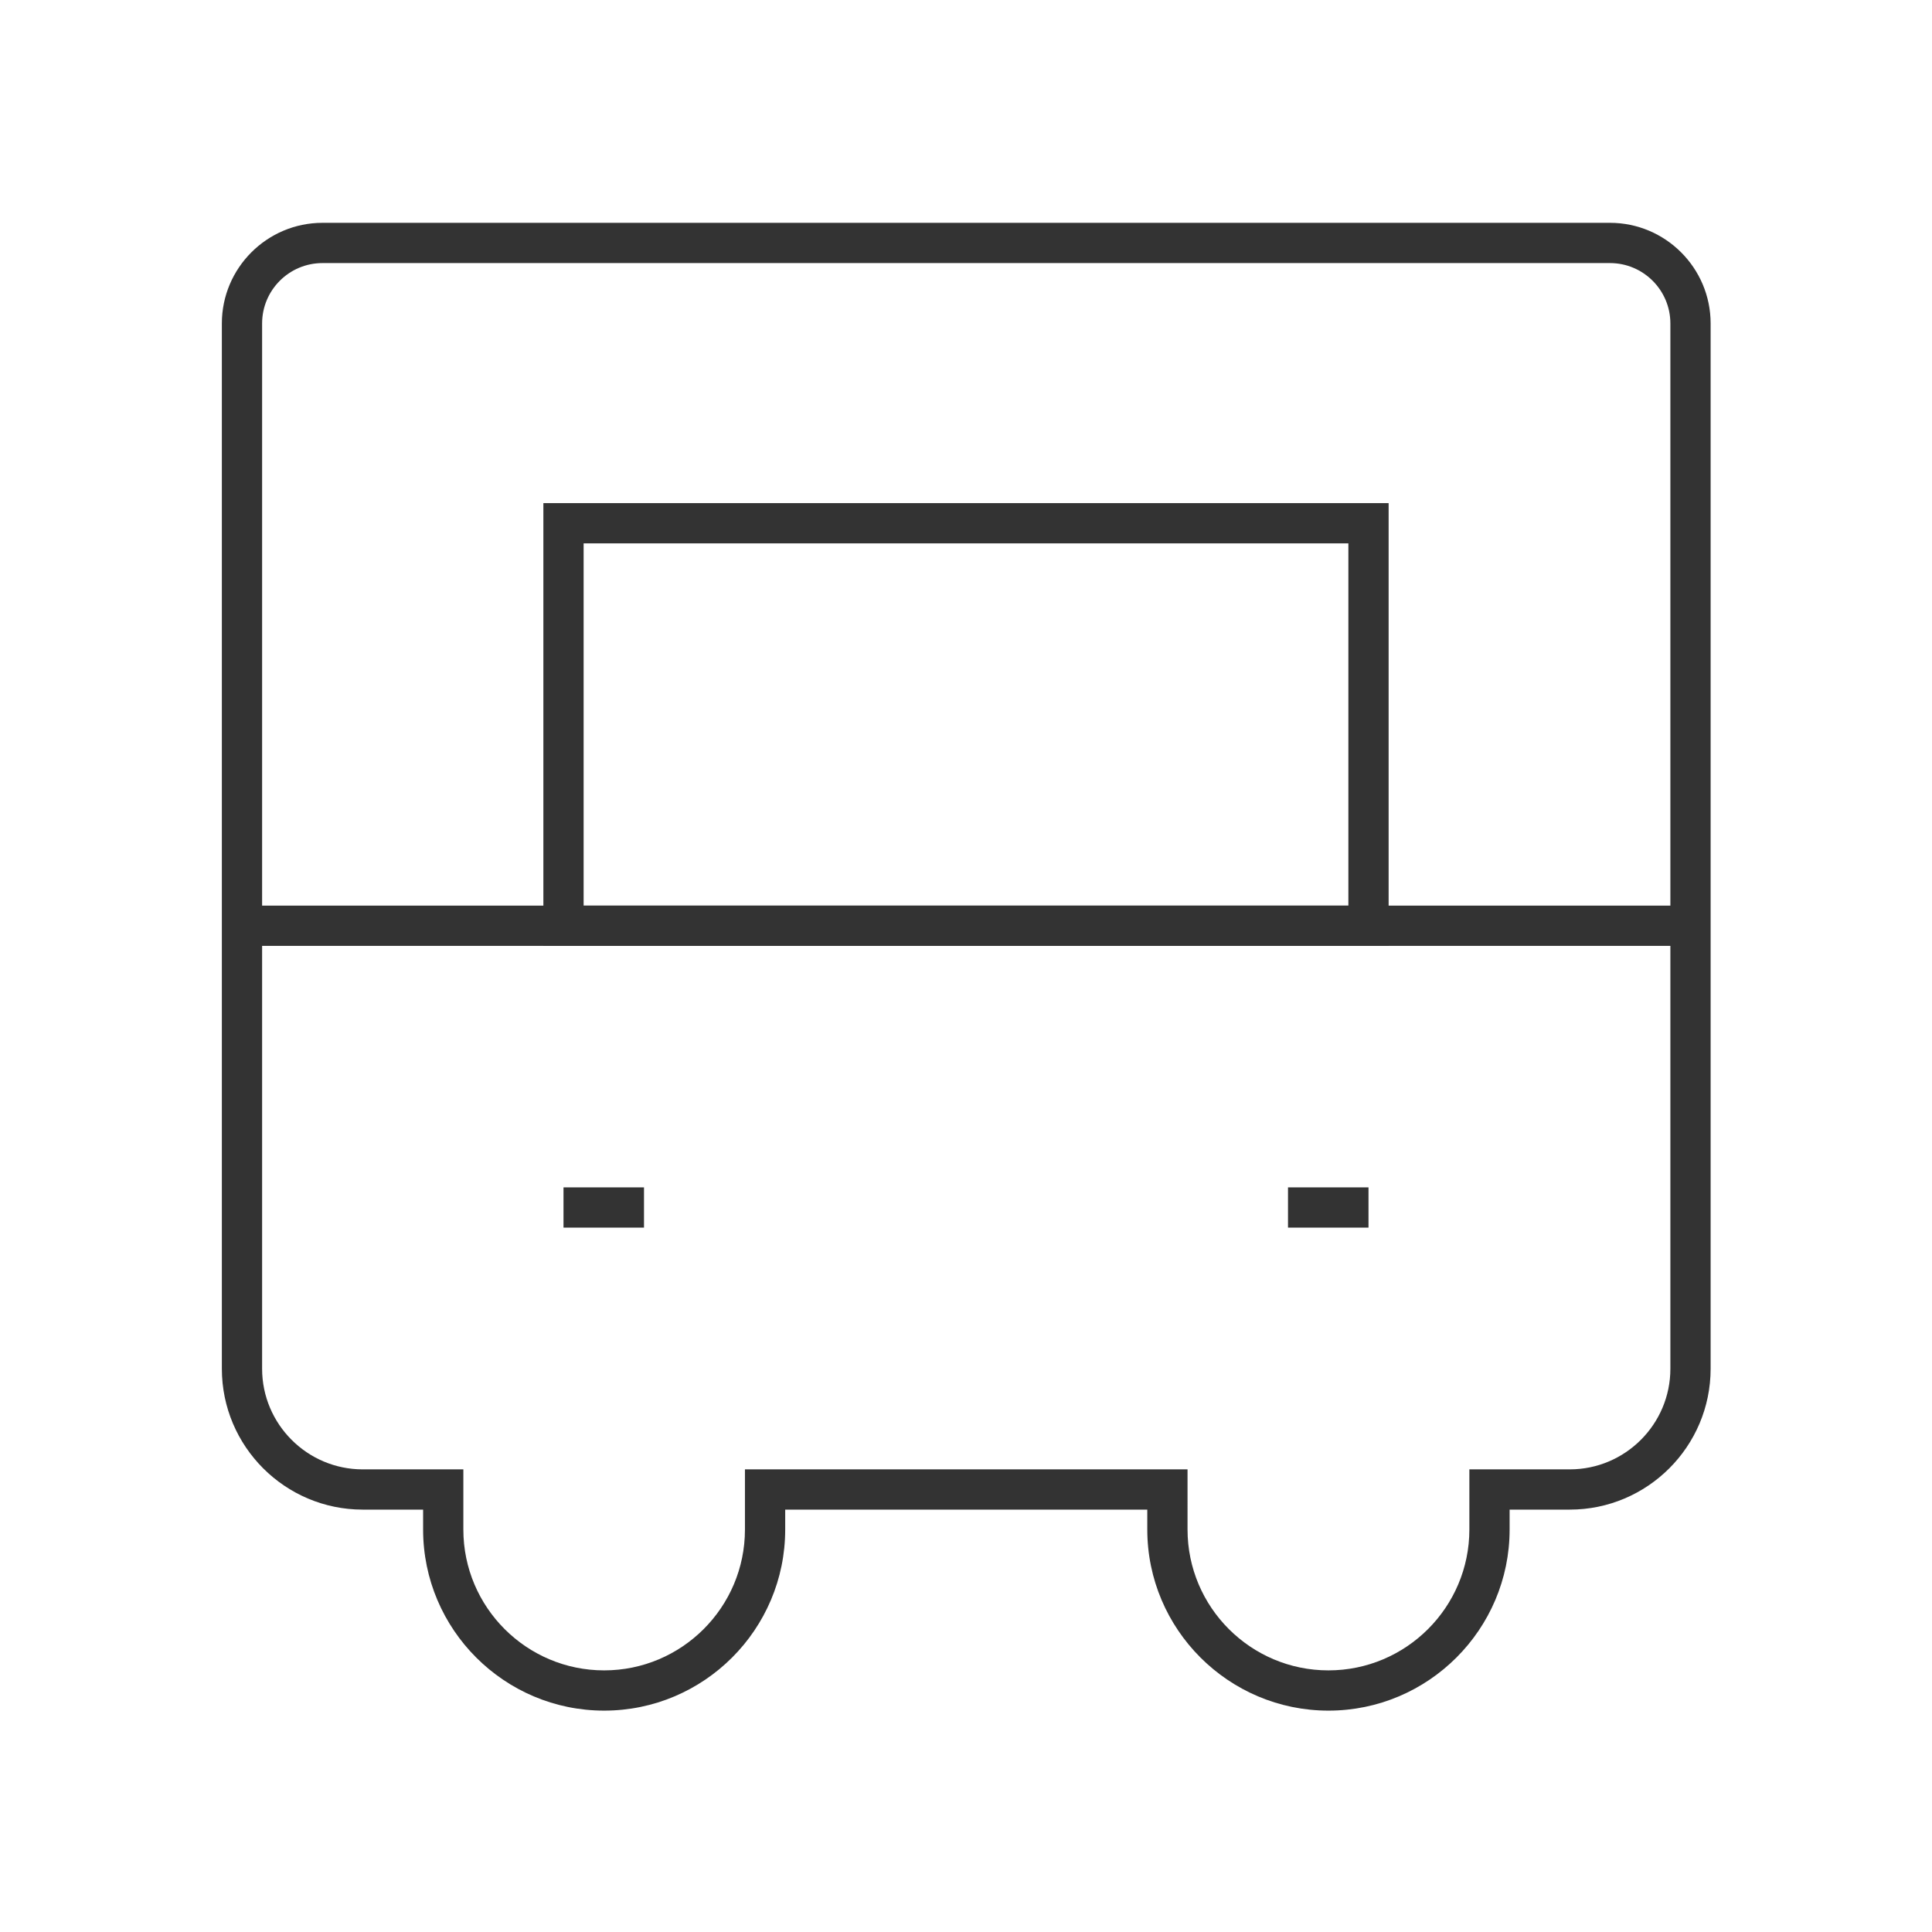 <?xml version="1.0" encoding="iso-8859-1"?>
<svg version="1.1" id="&#x56FE;&#x5C42;_1" xmlns="http://www.w3.org/2000/svg" xmlns:xlink="http://www.w3.org/1999/xlink" x="0px"
	 y="0px" viewBox="0 0 24 24" style="enable-background:new 0 0 24 24;" xml:space="preserve">
<path style="fill:#333333;" d="M16.503,21.25c-1.241,0-2.251-1.01-2.251-2.25v-0.247H9.754v0.248c0,1.24-1.009,2.249-2.249,2.249
	s-2.249-1.009-2.249-2.249v-0.248h-0.75c-0.965,0-1.75-0.785-1.75-1.75V4.018c0-0.689,0.561-1.25,1.25-1.25H20
	c0.689,0,1.25,0.561,1.25,1.25v12.985c0,0.965-0.785,1.75-1.75,1.75h-0.747V19C18.753,20.24,17.743,21.25,16.503,21.25z
	 M9.254,18.253h5.498V19c0,0.965,0.785,1.75,1.75,1.75c0.966,0,1.751-0.785,1.751-1.75v-0.747H19.5c0.689,0,1.25-0.561,1.25-1.25
	V4.018c0-0.414-0.337-0.75-0.75-0.75H4.006c-0.414,0-0.75,0.336-0.75,0.75v12.985c0,0.689,0.561,1.25,1.25,1.25h1.25v0.748
	c0,0.965,0.785,1.749,1.749,1.749s1.749-0.784,1.749-1.749V18.253z"/>
<rect x="3" y="11.25" style="fill:#333333;" width="18" height="0.5"/>
<path style="fill:#333333;" d="M17.25,11.75H6.75v-5.5h10.5V11.75z M7.25,11.25h9.5v-4.5h-9.5V11.25z"/>
<rect x="7" y="14.75" style="fill:#333333;" width="1" height="0.5"/>
<rect x="16" y="14.75" style="fill:#333333;" width="1" height="0.5"/>
</svg>






